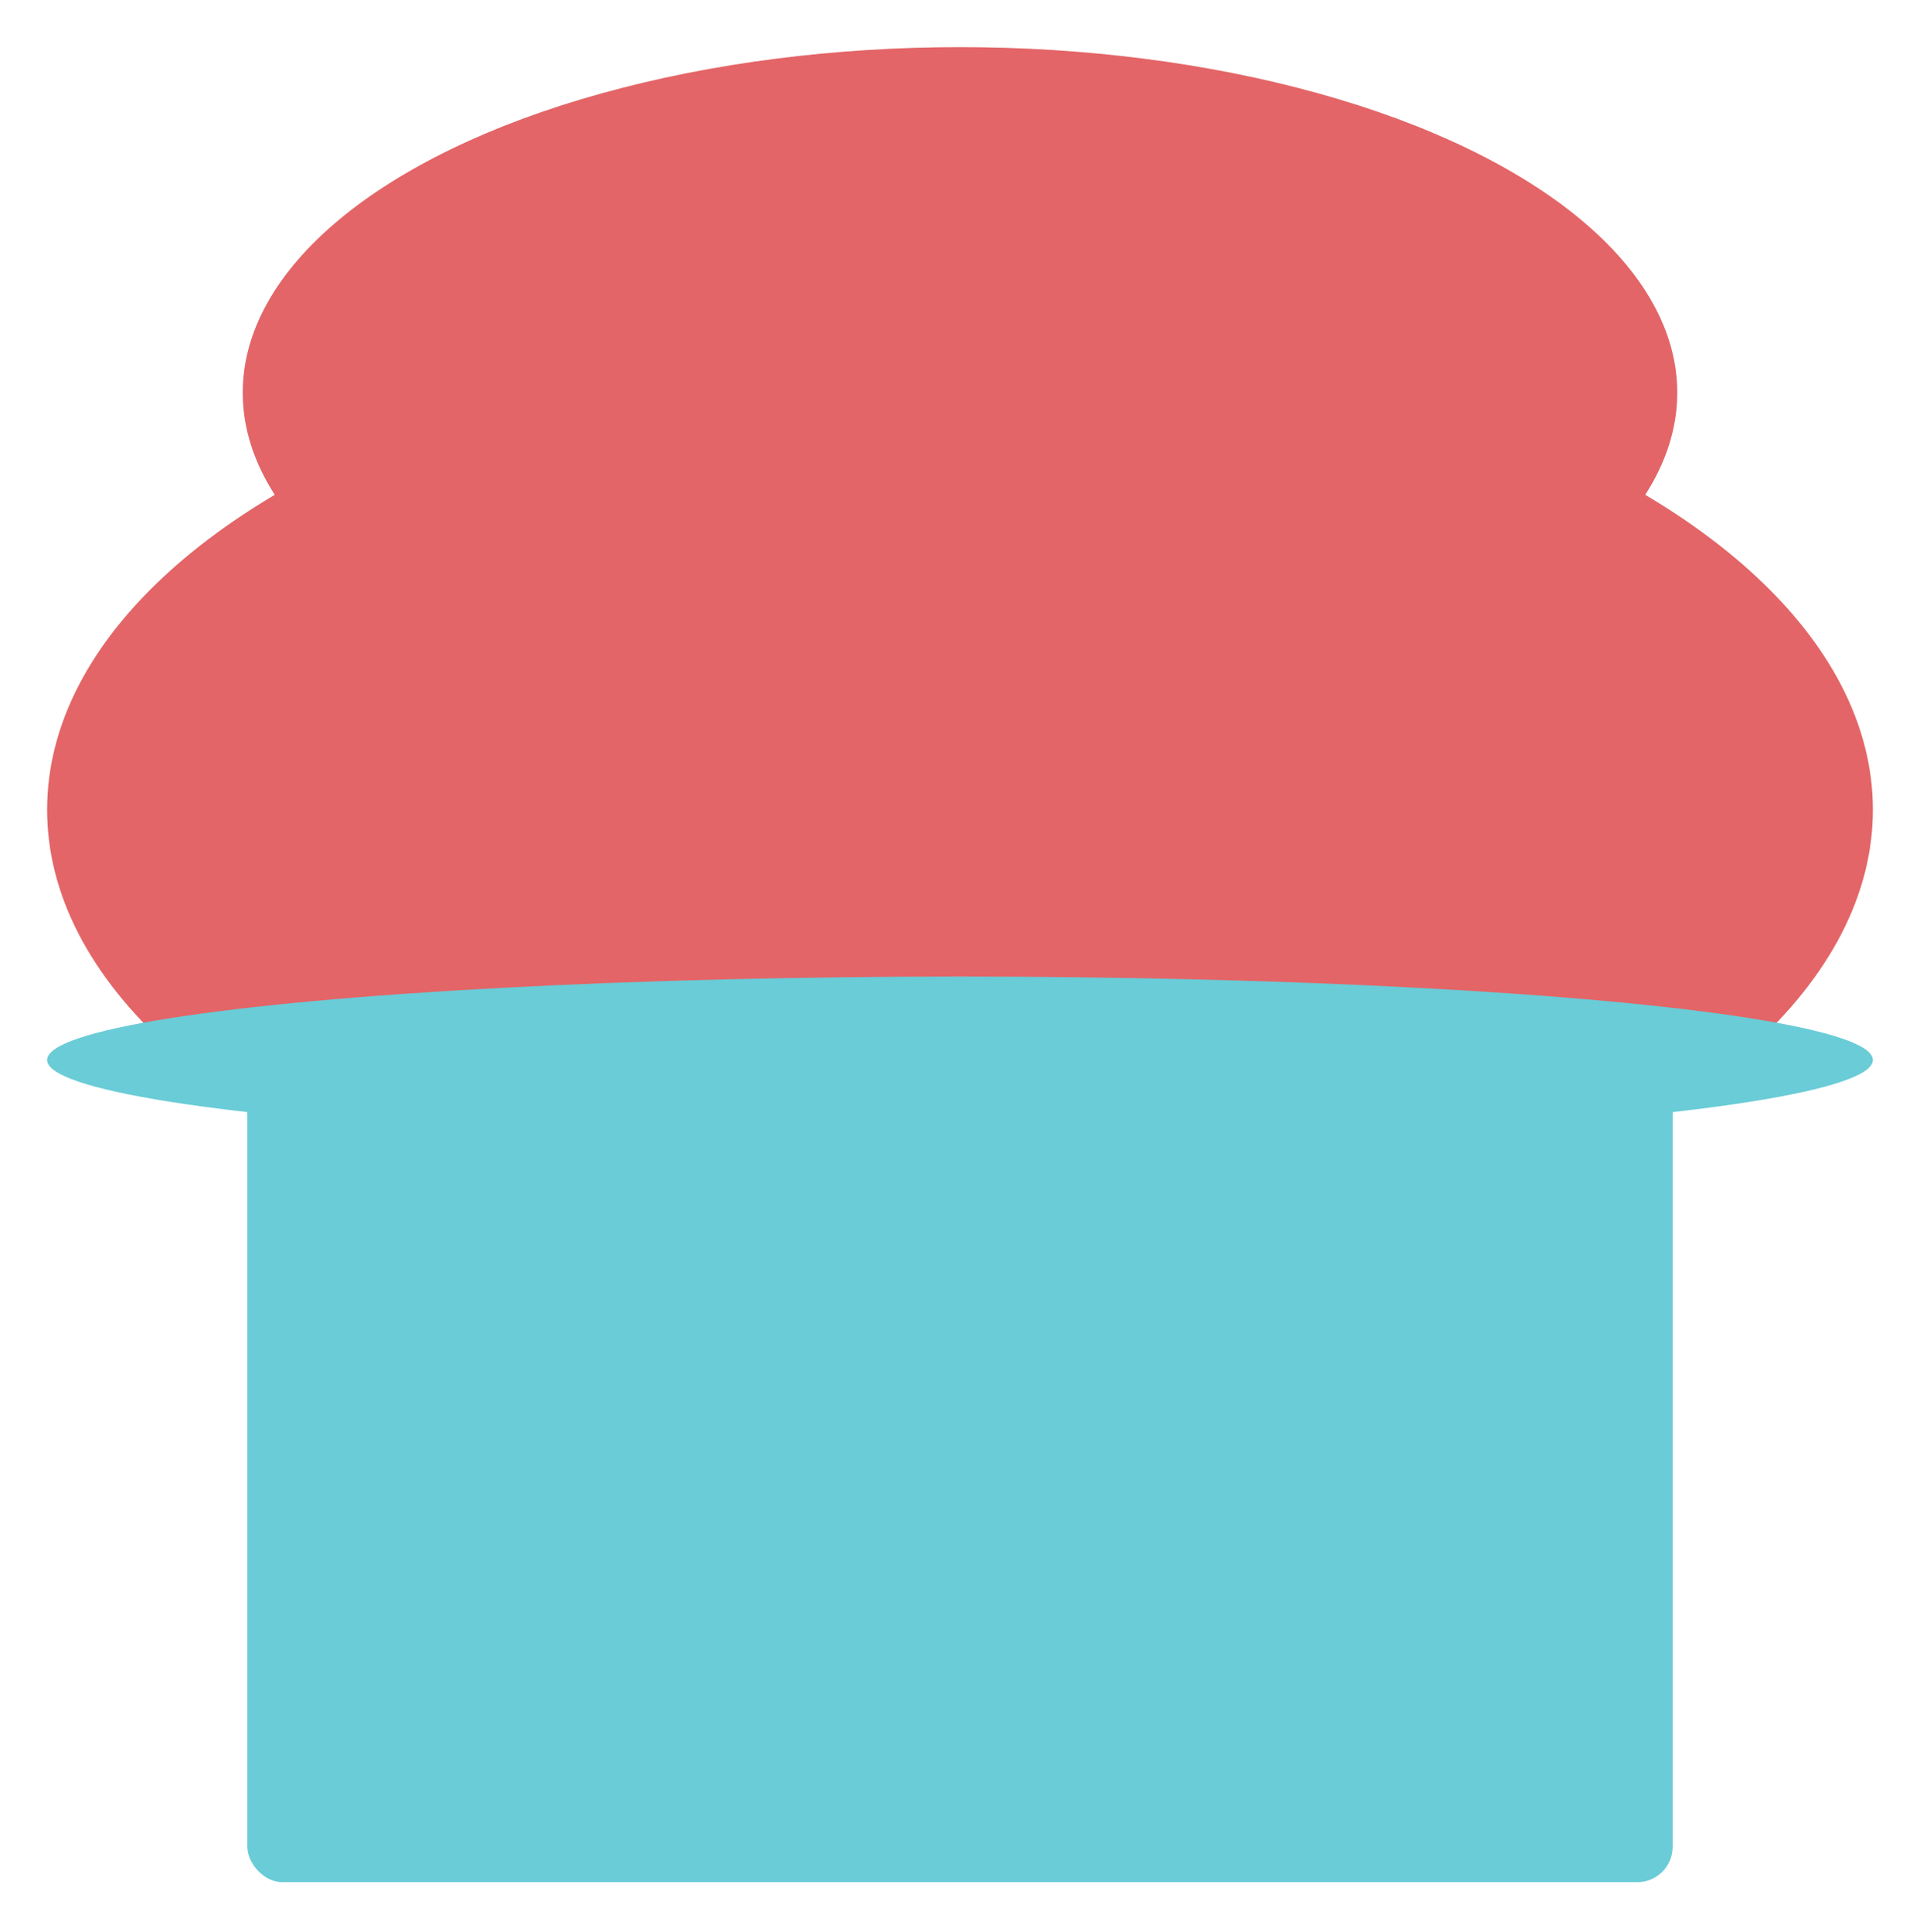 <svg width="163" height="164" viewBox="0 0 163 164" fill="none" xmlns="http://www.w3.org/2000/svg">
<g filter="url(#filter0_d_10_55)">
<ellipse cx="81.5" cy="29.329" rx="60.893" ry="29.329" fill="#E36567"/>
<ellipse cx="81.5" cy="64.727" rx="77.5" ry="40.455" fill="#E36567"/>
<ellipse cx="81.5" cy="85.966" rx="77.5" ry="7.08" fill="#69CCD7"/>
<rect x="21" y="86.75" width="121" height="69" rx="3" fill="#69CCD7"/>
</g>
<defs>
<filter id="filter0_d_10_55" x="0" y="0" width="163" height="163.75" filterUnits="userSpaceOnUse" color-interpolation-filters="sRGB">
<feFlood flood-opacity="0" result="BackgroundImageFix"/>
<feColorMatrix in="SourceAlpha" type="matrix" values="0 0 0 0 0 0 0 0 0 0 0 0 0 0 0 0 0 0 127 0" result="hardAlpha"/>
<feOffset dy="4"/>
<feGaussianBlur stdDeviation="2"/>
<feComposite in2="hardAlpha" operator="out"/>
<feColorMatrix type="matrix" values="0 0 0 0 0 0 0 0 0 0 0 0 0 0 0 0 0 0 0.25 0"/>
<feBlend mode="normal" in2="BackgroundImageFix" result="effect1_dropShadow_10_55"/>
<feBlend mode="normal" in="SourceGraphic" in2="effect1_dropShadow_10_55" result="shape"/>
</filter>
</defs>
</svg>
